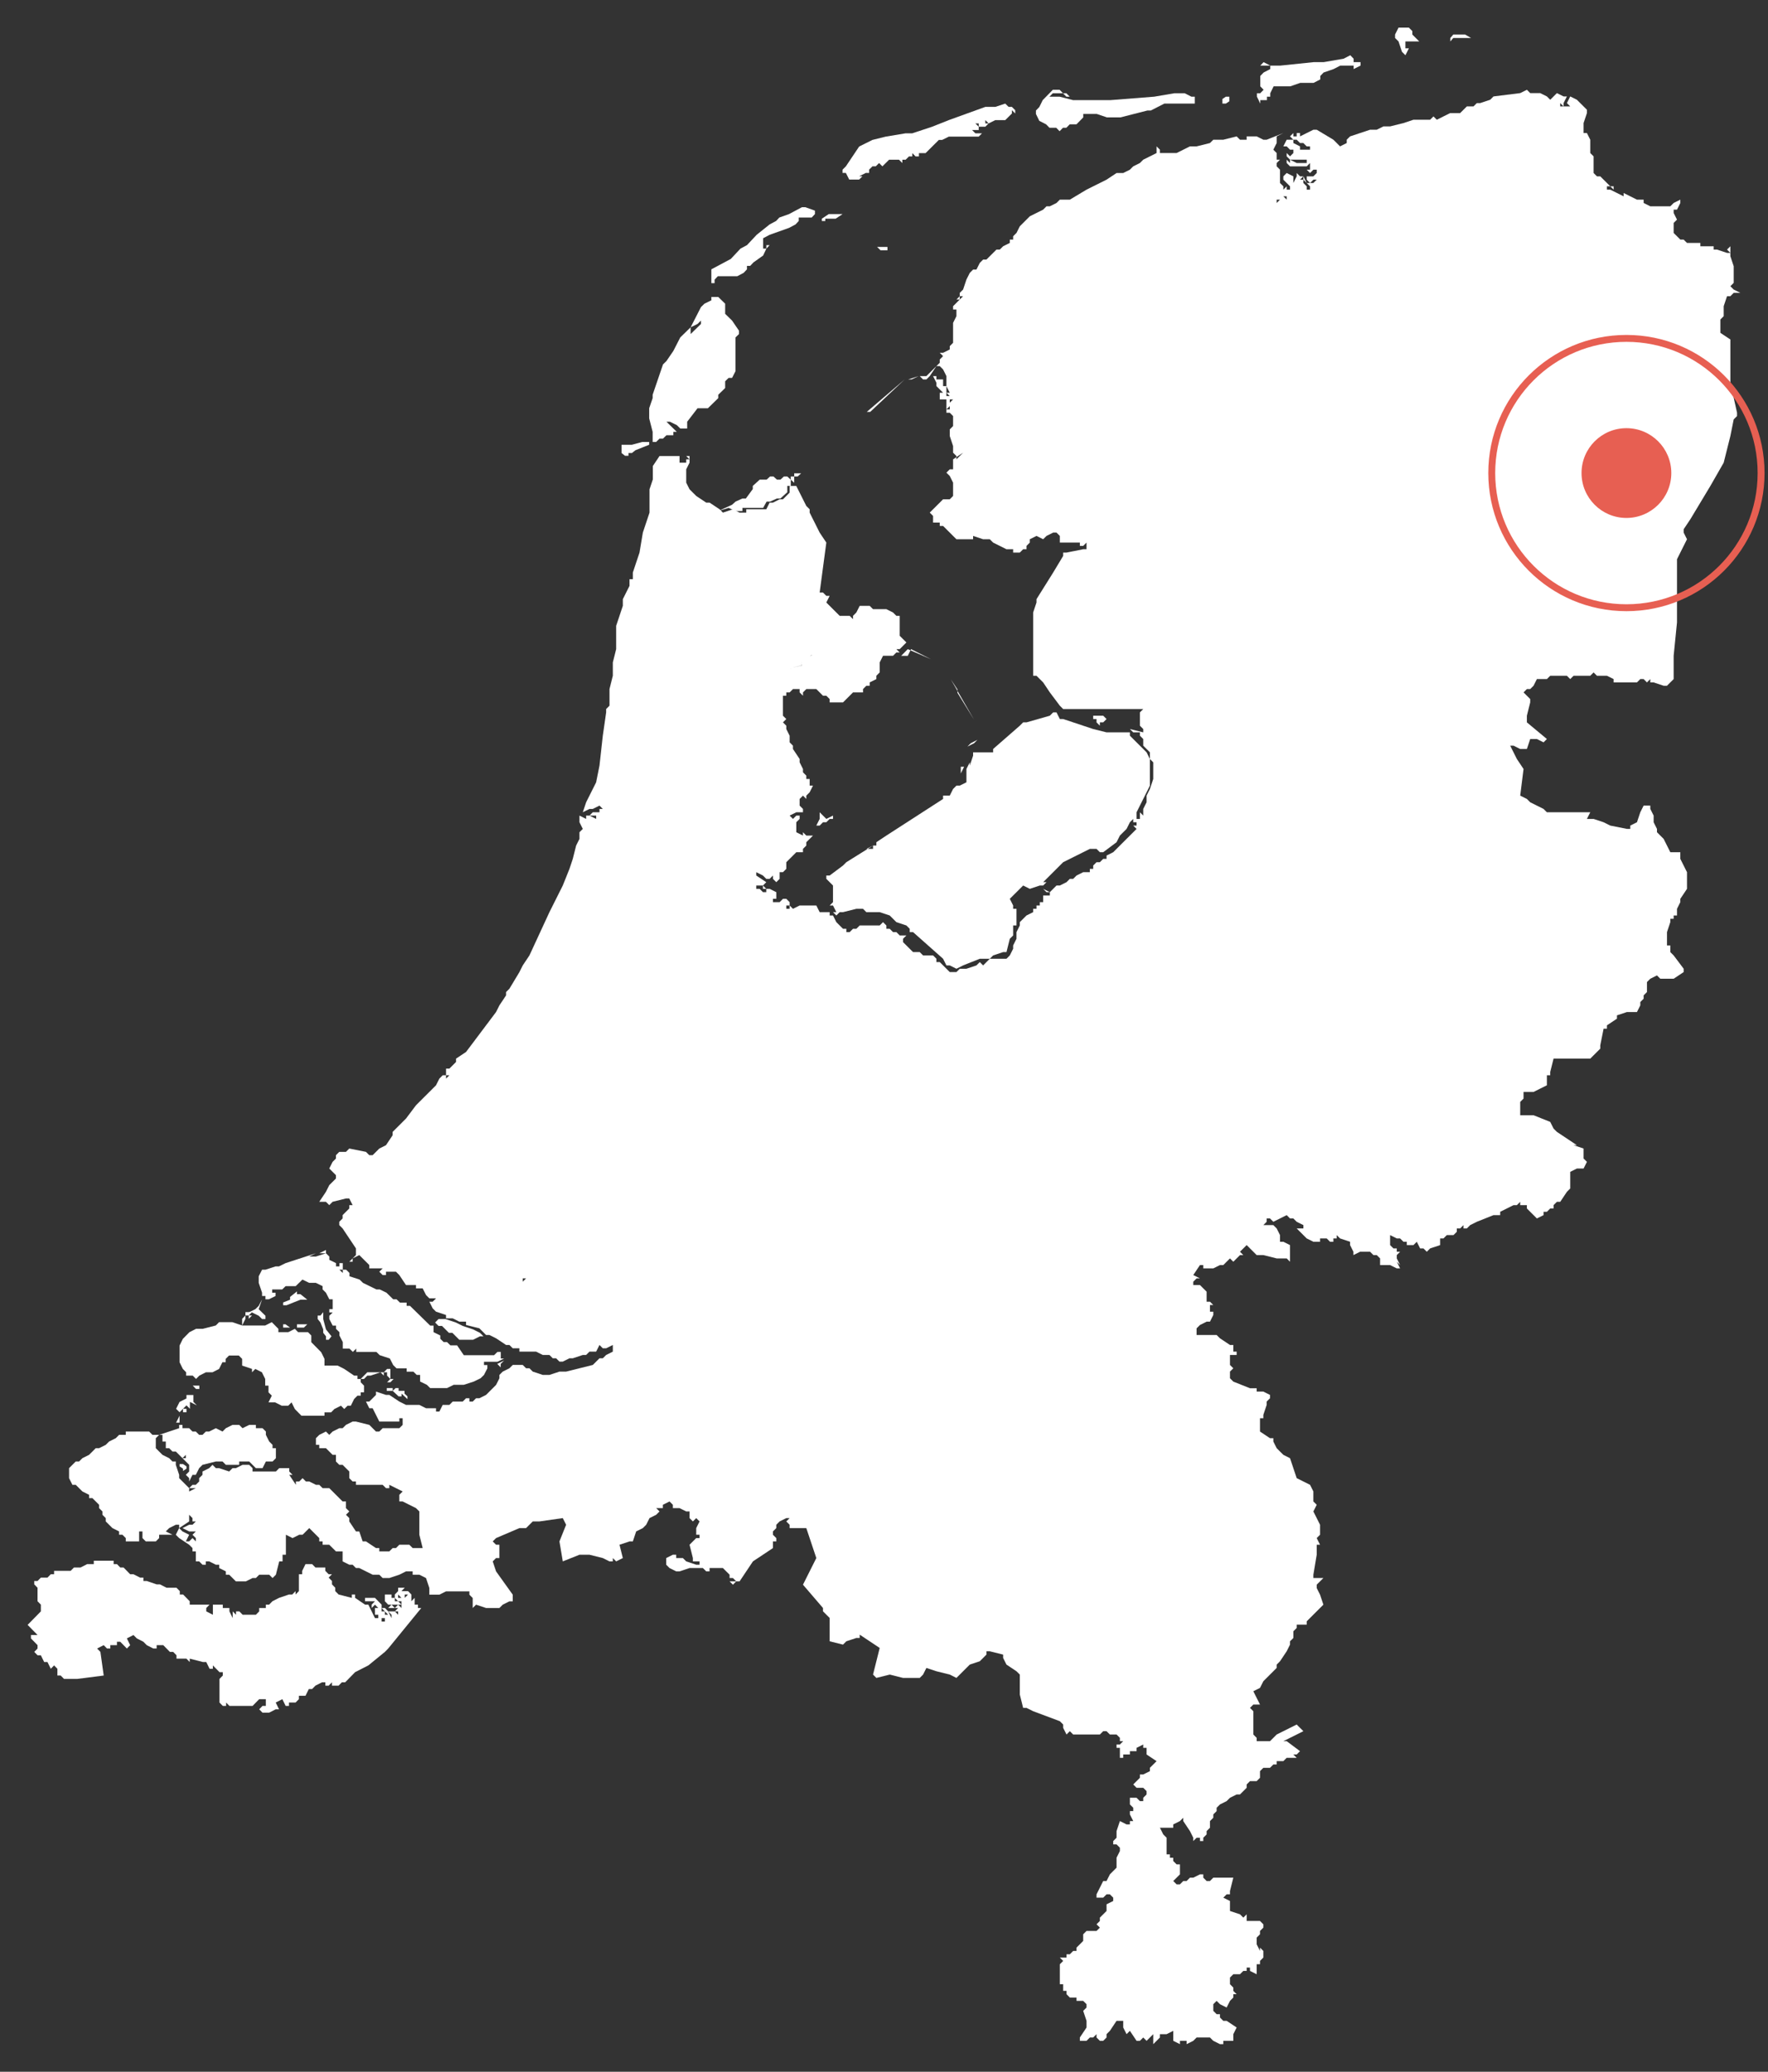 <?xml version="1.0" encoding="UTF-8"?>
<svg width="256px" height="300px" viewBox="0 0 256 300" version="1.1" xmlns="http://www.w3.org/2000/svg" xmlns:xlink="http://www.w3.org/1999/xlink">
    <rect x="0" y="0" width="256" height="300" fill="#333333" stroke="none"/>
    <!-- Generator: Sketch 64 (93537) - https://sketch.com -->
    <title>34</title>
    <desc>Created with Sketch.</desc>
    <g id="34" stroke="none" stroke-width="1" fill="none" fill-rule="evenodd">
        <g id="Group-31" transform="translate(4, 4)" fill="#FFFFFF">
            <path d="M216.12,9.482 L212.255,9.964 L211.772,10.446 L210.323,10.928 L209.84,10.928 L209.357,11.41 L208.391,11.41 L207.425,12.374 L206.942,12.374 L206.459,12.374 L205.976,12.374 L205.01,12.857 L204.044,13.339 L203.561,12.857 L203.078,13.339 L200.663,13.339 L199.214,13.821 L197.281,14.303 L196.315,14.303 L195.349,14.785 L194.383,14.785 L192.934,15.267 L191.485,15.749 L191.002,16.232 L191.002,16.713 L190.036,17.196 L189.553,16.713 L189.07,16.232 L186.655,14.785 L186.172,14.785 L184.24,15.749 L184.24,15.267 L183.756,15.267 L183.756,15.749 L183.273,15.749 L183.273,15.267 L182.79,15.749 L183.273,16.232 L183.756,16.232 L184.24,16.713 L184.723,16.713 L185.206,17.196 L185.689,17.196 L185.689,17.678 L185.206,17.678 L184.723,17.678 L184.24,17.678 L184.24,17.196 L183.273,16.713 L183.273,16.232 L182.307,16.232 L181.824,17.196 L182.307,17.196 L182.79,17.678 L183.273,17.678 L183.273,18.16 L182.79,18.642 L182.307,18.16 L182.307,18.642 L182.79,19.124 L183.273,19.124 L183.756,19.124 L184.24,19.124 L184.723,19.124 L185.206,19.124 L185.206,19.606 L184.24,19.606 L183.756,19.606 L182.79,19.124 L182.79,19.606 L182.307,19.124 L182.307,19.606 L182.79,20.088 L183.273,20.088 L183.756,20.088 L184.24,20.088 L184.723,20.088 L185.206,20.088 L185.689,19.606 L185.689,20.088 L185.689,20.571 L185.206,20.571 L185.689,21.053 L186.172,20.571 L186.655,20.571 L186.655,21.053 L186.172,21.535 L185.206,21.535 L185.206,22.017 L185.689,22.499 L186.172,22.017 L186.655,22.017 L186.172,22.499 L185.689,22.499 L185.206,22.499 L185.689,22.981 L185.689,23.463 L185.206,23.463 L185.206,22.981 L184.723,22.499 L184.723,22.017 L184.24,22.017 L184.723,21.535 L184.24,21.535 L183.756,21.053 L183.756,21.535 L183.273,22.499 L183.273,22.017 L183.273,21.535 L182.307,21.053 L181.824,21.535 L181.824,22.017 L182.79,22.981 L182.79,23.463 L182.307,23.463 L182.307,22.981 L181.824,23.463 L181.824,22.981 L181.341,22.499 L181.341,22.017 L181.341,21.535 L181.341,20.571 L180.858,20.088 L180.858,19.606 L181.341,19.124 L180.858,19.124 L180.858,18.642 L180.858,18.16 L180.375,17.678 L180.858,16.713 L180.858,16.232 L180.858,15.749 L181.824,15.267 L179.409,16.232 L178.926,16.232 L177.96,15.749 L176.511,15.749 L176.511,16.232 L176.028,16.232 L175.545,16.232 L175.062,15.749 L173.13,16.232 L172.164,16.232 L171.681,16.232 L171.198,16.713 L169.265,17.196 L168.782,17.196 L168.299,17.196 L166.367,18.16 L165.401,18.16 L164.918,18.16 L164.435,18.16 L163.952,18.16 L163.952,17.678 L163.469,17.196 L163.469,18.16 L162.503,18.642 L161.537,19.124 L161.054,19.606 L160.088,20.088 L159.605,20.571 L158.639,21.053 L157.673,21.053 L156.224,22.017 L154.291,22.981 L153.325,23.463 L150.91,24.91 L149.461,24.91 L148.978,25.392 L148.012,25.874 L147.529,25.874 L147.046,26.356 L146.08,26.838 L145.114,27.32 L144.631,27.802 L143.665,28.766 L143.182,29.731 L142.699,30.213 L142.699,30.695 L142.216,30.695 L142.216,31.177 L141.25,31.659 L140.766,32.141 L140.283,32.141 L139.317,33.105 L138.834,33.588 L138.351,33.588 L137.868,34.07 L137.385,35.034 L136.902,35.034 L136.419,35.516 L135.936,36.48 L135.453,37.927 L134.97,38.409 L134.97,38.891 L135.453,38.891 L134.97,39.373 L134.487,39.855 L134.004,40.337 L134.004,40.819 L134.487,40.819 L134.487,41.783 L134.004,42.748 L134.004,44.194 L134.004,45.158 L134.004,45.64 L133.521,46.122 L133.521,46.605 L132.555,47.087 L132.072,47.087 L132.555,47.569 L132.072,48.051 L132.072,48.533 L131.589,49.015 L132.072,49.015 L132.555,49.497 L133.038,50.461 L133.038,50.944 L133.038,51.426 L133.038,51.908 L133.521,52.872 L133.038,52.872 L133.521,53.354 L133.038,53.354 L133.038,52.872 L133.038,52.39 L133.038,51.908 L132.555,51.908 L132.555,51.426 L132.555,50.944 L132.072,50.944 L131.589,50.944 L131.589,50.461 L131.106,50.461 L131.589,51.426 L131.589,51.908 L132.072,52.39 L132.555,52.872 L132.072,52.872 L132.072,53.354 L132.072,53.837 L132.555,53.837 L133.038,53.837 L133.038,54.8 L133.038,55.283 L133.521,54.8 L133.521,55.283 L133.038,55.283 L133.038,55.765 L133.521,55.765 L134.004,56.247 L134.004,56.729 L134.004,57.211 L134.004,57.693 L133.521,58.176 L133.521,59.139 L134.004,60.586 L134.004,61.55 L134.487,62.032 L134.487,62.193 L135.453,61.55 L134.487,62.515 L134.487,62.193 L134.004,62.515 L134.004,62.996 L134.004,63.961 L133.521,63.961 L133.038,64.443 L133.521,64.925 L134.004,65.889 L134.004,66.371 L134.004,67.335 L134.004,67.817 L133.521,68.3 L133.038,68.3 L132.555,68.3 L131.589,69.264 L131.106,69.746 L130.623,70.228 L131.106,70.71 L131.106,71.193 L131.106,71.674 L132.072,71.674 L132.072,72.156 L132.555,72.156 L133.521,73.121 L134.487,74.085 L134.97,74.085 L135.453,74.085 L135.936,74.085 L136.902,74.085 L136.902,73.603 L138.351,74.085 L139.317,74.085 L139.8,74.567 L141.733,75.532 L142.699,75.532 L142.699,76.013 L143.665,76.013 L144.148,75.532 L144.631,75.532 L144.631,75.049 L145.114,74.567 L145.114,74.085 L146.08,73.603 L147.046,74.085 L147.529,73.603 L148.495,73.121 L148.978,73.121 L149.461,73.603 L149.461,74.567 L149.944,74.567 L150.427,74.567 L151.393,74.567 L151.876,74.567 L152.359,74.567 L152.359,75.049 L152.842,75.049 L153.325,74.567 L153.325,75.049 L153.325,75.532 L152.842,75.532 L150.427,76.013 L149.944,76.013 L149.944,76.495 L148.495,78.906 L146.08,82.763 L146.08,83.245 L145.597,84.691 L145.597,89.513 L145.597,91.923 L145.597,92.888 L145.597,93.369 L145.597,93.852 L146.08,93.852 L146.563,94.334 L147.046,94.816 L148.012,96.262 L149.461,98.191 L149.944,98.673 L150.427,98.673 L155.257,98.673 L155.741,98.673 L157.19,98.673 L161.054,98.673 L161.537,98.673 L161.054,99.155 L161.054,100.119 L161.054,100.601 L161.054,101.083 L161.537,101.566 L161.537,102.047 L159.605,101.566 L160.088,102.047 L160.571,102.047 L161.054,102.047 L161.054,102.53 L161.537,103.012 L161.537,103.494 L161.537,103.976 L162.02,104.458 L162.503,104.94 L162.503,105.422 L162.503,105.905 L162.986,106.387 L162.986,107.351 L162.986,108.315 L162.986,108.797 L162.503,110.244 L162.02,111.208 L162.02,111.69 L162.02,112.172 L161.537,113.136 L161.537,113.618 L161.537,114.1 L161.054,113.618 L161.054,114.583 L160.571,114.583 L160.571,114.1 L160.571,113.618 L162.02,110.726 L162.503,109.761 L162.503,109.279 L162.503,108.315 L162.503,105.905 L162.02,104.94 L159.605,102.53 L159.605,102.047 L159.122,102.047 L156.707,102.047 L156.224,102.047 L154.291,101.566 L149.944,100.119 L149.461,100.119 L148.978,99.155 L148.495,99.155 L148.012,99.637 L144.631,100.601 L144.148,100.601 L143.665,101.083 L139.8,104.458 L139.8,104.94 L139.317,104.94 L137.385,104.94 L136.902,104.94 L136.902,105.422 L136.419,106.869 L136.419,106.387 L135.936,107.351 L135.936,107.833 L135.936,108.315 L135.936,108.797 L135.936,109.279 L134.97,109.761 L134.487,109.761 L134.004,110.244 L133.521,111.208 L133.038,111.208 L132.555,111.208 L132.555,111.69 L124.343,116.993 L122.894,117.957 L122.894,118.439 L122.411,118.439 L122.411,118.922 L121.928,118.922 L121.636,118.922 L118.547,120.85 L118.064,121.332 L116.132,122.778 L115.649,122.778 L115.649,123.261 L116.615,124.225 L116.615,125.189 L116.615,126.635 L116.132,127.117 L116.615,127.117 L117.098,128.082 L116.615,128.082 L117.098,128.564 L117.581,128.082 L118.064,128.082 L119.996,127.6 L120.479,127.6 L120.962,127.6 L121.445,128.082 L121.928,128.082 L122.411,128.082 L123.377,128.082 L124.826,128.564 L125.792,129.528 L127.242,130.01 L127.725,130.492 L127.725,130.974 L128.208,130.974 L132.555,134.831 L133.038,135.795 L133.521,135.795 L134.487,136.278 L135.453,135.795 L137.868,134.831 L138.351,134.831 L139.317,134.831 L139.8,134.349 L141.25,133.867 L141.733,133.867 L142.216,131.939 L142.699,131.456 L142.699,130.01 L143.182,130.01 L143.182,129.046 L143.182,128.564 L143.182,128.082 L143.182,127.6 L142.699,127.6 L142.699,127.117 L142.216,126.153 L142.699,125.671 L144.148,124.225 L145.114,124.707 L146.563,124.225 L147.046,124.225 L147.529,123.743 L147.046,123.743 L147.529,123.261 L148.012,122.778 L148.495,122.296 L149.944,120.85 L153.808,118.922 L154.291,118.922 L154.774,118.922 L155.257,119.404 L155.741,119.404 L157.673,117.957 L158.156,116.993 L159.122,116.029 L159.605,115.065 L160.088,114.583 L160.088,115.065 L160.571,115.065 L160.571,115.547 L160.088,115.547 L160.571,116.029 L160.088,116.511 L159.605,116.993 L158.156,118.439 L157.19,119.404 L156.224,119.886 L156.224,120.368 L155.741,120.368 L155.257,120.85 L154.774,120.85 L154.291,121.332 L154.291,121.814 L153.808,121.814 L153.808,122.296 L153.325,122.296 L152.842,122.296 L151.876,122.778 L151.393,123.261 L150.91,123.261 L150.427,123.743 L149.461,124.225 L148.978,124.225 L148.495,124.707 L148.012,125.189 L148.012,125.671 L147.529,125.671 L147.046,125.671 L147.046,126.153 L147.046,126.635 L146.563,126.635 L146.563,127.117 L146.08,127.117 L146.08,127.6 L145.597,127.6 L145.597,128.082 L144.631,128.564 L144.148,129.046 L143.665,129.528 L143.665,130.01 L143.182,130.974 L143.182,131.939 L142.699,132.903 L142.699,133.385 L142.216,134.349 L141.733,134.831 L139.8,134.831 L139.317,134.831 L138.351,135.795 L137.868,135.313 L137.385,135.795 L135.936,136.278 L134.97,136.278 L134.487,136.76 L133.521,136.76 L133.038,136.278 L132.555,135.795 L132.072,135.313 L131.589,135.313 L131.589,134.831 L131.106,134.349 L130.623,134.349 L130.14,134.349 L129.657,134.349 L129.174,133.867 L128.208,133.867 L127.725,133.385 L126.758,132.421 L126.758,131.939 L127.242,131.456 L126.758,131.456 L126.275,131.456 L125.792,130.974 L125.309,130.974 L124.826,130.492 L124.343,130.492 L124.343,130.01 L123.86,129.528 L123.377,130.01 L122.894,130.01 L122.411,130.01 L120.479,130.01 L119.996,130.492 L119.513,130.492 L119.03,130.974 L118.547,130.974 L118.547,130.492 L118.064,130.492 L117.581,130.01 L117.098,129.528 L116.615,128.564 L116.132,128.564 L116.132,128.082 L115.166,128.082 L114.683,128.082 L114.2,127.117 L112.75,127.117 L112.267,127.117 L111.784,127.117 L110.818,127.6 L110.335,127.117 L110.335,127.6 L109.852,127.6 L109.852,127.117 L110.335,127.117 L110.335,126.635 L109.852,126.153 L109.369,126.153 L108.886,126.635 L108.403,126.635 L107.92,126.635 L107.92,126.153 L108.403,126.153 L108.403,125.671 L108.403,125.189 L107.437,124.707 L106.954,124.707 L106.954,125.189 L106.471,125.189 L105.988,124.707 L105.505,124.707 L105.505,124.225 L105.988,124.225 L106.471,124.225 L106.954,123.743 L105.505,122.778 L105.505,122.296 L106.471,122.778 L106.954,123.261 L107.437,123.261 L107.92,122.778 L107.92,123.261 L108.403,123.743 L108.886,123.261 L108.886,122.778 L108.886,122.296 L109.369,122.296 L109.852,121.814 L109.852,120.85 L110.335,120.368 L110.818,119.886 L111.301,119.404 L111.784,119.404 L112.267,119.404 L112.267,118.922 L112.75,118.439 L112.75,117.957 L113.717,116.993 L113.234,116.993 L112.75,116.993 L112.267,116.511 L112.267,116.993 L111.301,116.511 L111.301,116.029 L111.301,115.547 L111.301,115.065 L111.784,114.583 L111.784,114.1 L111.301,114.1 L110.818,114.583 L110.335,114.1 L111.301,113.618 L112.267,113.618 L112.267,113.136 L111.784,112.654 L111.784,112.172 L111.784,111.69 L112.267,111.208 L112.75,111.69 L112.75,111.208 L113.234,110.726 L113.717,109.761 L113.234,109.761 L113.234,108.797 L112.75,108.797 L112.75,108.315 L112.267,107.833 L112.267,107.351 L111.784,106.387 L111.784,105.905 L110.818,104.458 L110.818,103.976 L110.335,103.494 L110.335,102.53 L109.852,101.566 L109.852,101.083 L109.369,100.601 L109.852,100.119 L109.369,99.637 L109.369,99.155 L109.369,98.673 L109.369,98.191 L109.369,97.227 L109.369,96.744 L109.852,96.744 L109.852,96.262 L110.335,96.262 L110.818,95.78 L111.301,95.78 L111.784,95.78 L111.784,96.262 L112.267,96.744 L112.267,96.262 L112.75,95.78 L113.234,95.78 L113.717,95.78 L114.2,95.78 L114.683,96.262 L115.166,96.744 L115.649,96.744 L116.132,97.227 L116.132,97.708 L117.098,97.708 L117.581,97.708 L118.064,97.708 L118.547,97.227 L119.513,96.262 L119.996,96.262 L120.962,96.262 L120.962,95.78 L121.445,95.298 L121.928,95.298 L121.928,94.816 L122.894,94.334 L122.894,93.852 L123.377,93.369 L123.377,92.405 L123.377,91.923 L123.86,90.959 L124.343,90.959 L124.826,90.959 L125.309,90.959 L125.792,90.477 L126.275,90.477 L125.792,89.995 L126.275,89.995 L126.758,89.513 L127.242,89.03 L126.758,88.549 L126.275,88.066 L126.275,87.584 L126.275,87.102 L126.275,86.62 L126.275,86.138 L126.275,85.656 L126.275,85.174 L125.792,85.174 L125.309,84.691 L124.343,84.21 L122.894,84.21 L122.411,84.21 L121.928,83.727 L120.962,83.727 L120.479,83.727 L119.996,84.691 L119.513,85.174 L119.513,85.656 L119.03,85.174 L118.547,85.174 L118.064,85.174 L117.581,85.174 L116.615,84.21 L116.132,83.727 L115.649,83.245 L116.132,82.281 L115.649,82.281 L115.166,81.799 L114.683,81.799 L115.649,74.567 L114.683,73.121 L113.234,70.228 L113.234,69.746 L112.75,69.264 L111.301,66.371 L110.818,66.371 L110.335,66.371 L110.335,67.335 L109.369,68.3 L108.886,68.3 L107.92,68.782 L107.437,68.782 L106.954,69.746 L106.471,69.746 L105.988,69.746 L104.539,69.746 L104.056,69.746 L104.056,70.228 L103.09,70.228 L102.124,69.746 L100.675,70.228 L100.192,69.746 L98.743,68.782 L98.259,68.782 L96.81,67.817 L96.327,67.335 L95.844,66.854 L95.361,65.889 L95.361,64.925 L95.361,63.961 L95.844,62.996 L95.844,62.515 L95.361,62.515 L95.361,62.996 L94.878,62.996 L94.395,62.996 L94.395,62.515 L94.395,62.032 L93.429,62.032 L92.463,62.032 L91.98,62.032 L91.497,62.032 L90.531,63.478 L90.531,63.961 L90.531,64.443 L90.531,65.407 L90.048,66.854 L90.048,68.3 L90.048,70.228 L89.082,73.121 L88.599,76.013 L87.633,78.906 L87.633,79.871 L87.15,79.871 L87.15,80.835 L86.184,82.763 L86.184,83.727 L85.218,86.62 L85.218,87.102 L85.218,87.584 L85.218,88.066 L85.218,88.549 L85.218,89.995 L84.735,91.923 L84.735,92.888 L84.735,93.852 L84.251,95.78 L84.251,96.744 L84.251,97.227 L84.251,98.191 L83.768,98.673 L83.768,99.155 L83.285,102.53 L82.802,106.869 L82.319,109.279 L81.836,110.244 L81.353,111.208 L80.87,112.172 L80.387,113.618 L81.353,113.136 L81.836,113.136 L82.802,112.654 L83.285,113.136 L82.802,113.136 L82.802,113.618 L81.836,113.618 L81.353,114.1 L82.319,114.1 L82.319,114.583 L81.353,114.1 L80.87,114.1 L80.87,114.583 L79.904,114.1 L79.904,115.065 L80.387,116.029 L79.904,116.511 L79.904,117.475 L79.421,118.439 L78.938,120.368 L78.455,121.814 L77.489,124.225 L75.557,128.082 L72.659,134.349 L71.693,135.795 L71.21,136.76 L69.76,139.171 L69.277,139.652 L69.277,140.134 L68.311,141.581 L67.828,142.545 L66.379,144.473 L63.481,148.33 L62.032,149.295 L62.032,149.777 L61.066,150.741 L60.583,150.741 L60.583,151.223 L60.583,151.705 L61.066,151.705 L60.583,152.188 L60.583,151.705 L60.1,151.705 L59.617,152.188 L59.134,153.151 L58.651,153.634 L57.202,155.08 L56.236,156.044 L54.786,157.973 L54.303,158.455 L53.337,159.419 L52.854,159.901 L52.854,160.383 L51.888,161.829 L50.922,162.312 L49.956,163.276 L49.473,163.276 L48.99,162.794 L46.575,162.312 L46.092,162.794 L45.609,162.794 L45.126,162.794 L44.643,163.276 L44.643,163.758 L44.16,164.24 L43.677,165.205 L44.16,165.686 L44.643,166.169 L44.643,166.651 L43.677,167.615 L43.194,168.579 L42.228,170.025 L42.711,170.025 L43.194,170.025 L43.677,170.508 L44.16,170.025 L46.092,169.544 L46.575,169.544 L47.058,170.508 L46.575,170.508 L46.575,170.99 L45.609,171.954 L45.609,172.436 L45.126,172.918 L45.126,173.4 L45.609,173.883 L47.541,176.775 L47.541,177.257 L47.541,177.739 L47.058,178.222 L48.024,177.739 L48.507,178.222 L48.99,178.703 L49.473,179.186 L49.473,179.668 L49.956,179.668 L50.439,179.668 L50.922,179.668 L51.405,179.668 L50.922,180.15 L51.405,180.632 L51.888,180.632 L51.888,180.15 L52.371,180.15 L52.854,180.15 L53.337,180.15 L53.82,180.632 L54.786,182.078 L55.269,182.078 L55.752,182.078 L56.236,182.078 L56.236,182.561 L57.202,182.561 L57.685,183.525 L58.168,184.007 L58.651,184.007 L59.134,184.007 L58.651,184.489 L58.168,184.489 L58.651,185.453 L59.134,185.935 L60.583,186.417 L60.583,186.9 L61.549,186.9 L62.515,187.381 L63.481,187.381 L63.481,187.864 L65.413,188.346 L66.379,189.31 L66.862,189.31 L67.828,189.792 L69.277,190.756 L69.76,190.756 L70.244,191.239 L71.21,191.239 L71.21,191.72 L73.142,191.72 L73.625,191.72 L74.591,192.203 L75.074,192.203 L75.557,192.203 L76.04,192.685 L76.523,192.685 L77.006,193.167 L77.489,193.167 L78.455,192.685 L78.938,192.685 L80.387,192.203 L80.87,192.203 L81.353,191.72 L82.319,191.72 L82.802,190.756 L83.285,191.239 L83.768,191.239 L84.735,190.756 L84.735,191.239 L84.735,191.72 L83.768,192.203 L83.285,192.685 L82.802,192.685 L82.319,193.167 L81.836,193.649 L77.972,194.613 L77.489,194.613 L77.006,194.613 L75.557,195.095 L74.591,195.095 L73.142,194.613 L72.659,194.131 L72.176,194.131 L71.693,193.649 L71.21,193.649 L70.244,193.649 L69.76,194.131 L68.794,194.613 L68.311,195.095 L68.311,195.578 L67.828,196.542 L67.345,197.024 L66.862,197.506 L66.379,197.988 L65.413,198.47 L64.93,198.47 L64.447,198.952 L63.964,198.952 L63.964,198.47 L63.481,198.47 L62.998,198.952 L62.032,198.952 L61.549,198.952 L61.066,199.434 L60.583,199.434 L60.1,199.434 L59.617,200.399 L59.134,200.399 L59.134,199.917 L58.651,199.917 L58.168,199.917 L57.685,199.917 L56.719,199.434 L55.752,199.434 L55.269,199.434 L54.786,199.434 L53.82,198.952 L52.371,197.988 L51.888,197.988 L50.439,197.506 L50.439,197.988 L49.473,198.952 L48.99,198.952 L49.473,199.917 L49.956,199.917 L50.439,200.881 L50.922,201.845 L51.888,201.845 L52.854,201.845 L53.337,201.845 L53.82,201.845 L53.82,201.363 L54.303,201.363 L54.303,201.845 L54.303,202.327 L53.82,202.809 L53.337,202.809 L52.854,202.809 L52.371,202.809 L51.888,202.809 L51.405,202.809 L50.922,203.291 L50.439,203.291 L49.473,202.327 L47.541,201.845 L47.058,201.845 L46.092,202.327 L45.609,202.809 L45.126,202.809 L44.16,203.291 L43.677,203.773 L43.194,203.291 L42.228,203.773 L41.745,204.256 L41.745,205.22 L42.228,205.22 L42.228,205.702 L42.711,205.702 L43.194,205.702 L43.677,206.184 L44.16,206.666 L44.643,206.666 L44.643,207.148 L44.643,207.63 L45.126,208.112 L45.609,208.112 L46.092,208.595 L46.575,209.077 L46.575,210.041 L47.058,210.523 L47.541,210.523 L47.541,211.005 L48.024,211.005 L48.507,211.005 L50.439,211.005 L50.922,211.005 L51.405,211.005 L51.888,211.487 L52.371,211.487 L52.371,211.005 L53.337,211.487 L54.303,211.969 L53.82,212.451 L53.82,212.934 L53.82,213.416 L54.303,213.416 L56.236,214.38 L56.719,214.862 L56.719,217.755 L56.719,218.237 L57.202,220.165 L56.719,220.165 L56.236,220.165 L55.752,220.165 L55.269,219.683 L54.786,219.683 L54.303,219.683 L53.82,219.683 L53.337,220.165 L52.854,220.165 L52.371,220.647 L51.888,220.647 L51.405,220.647 L50.922,220.647 L50.922,220.165 L50.439,220.165 L48.99,219.201 L48.507,219.201 L48.024,217.755 L47.541,217.755 L46.575,216.308 L46.575,215.826 L46.092,215.344 L46.575,214.862 L46.092,214.38 L46.092,213.898 L46.092,213.416 L45.609,213.416 L45.126,212.934 L44.16,211.969 L43.677,211.487 L43.194,211.487 L42.711,211.487 L42.228,211.005 L41.745,211.005 L40.778,210.523 L40.295,210.523 L39.812,210.041 L39.329,210.523 L38.846,210.523 L38.846,211.005 L37.88,209.559 L38.363,209.559 L37.88,209.077 L37.88,208.595 L37.397,208.595 L36.914,208.595 L36.431,208.595 L35.948,209.077 L35.465,209.077 L34.982,209.077 L34.016,209.077 L33.533,209.077 L33.05,209.077 L32.567,209.077 L32.567,208.595 L32.084,208.112 L31.118,208.112 L30.152,208.595 L29.669,208.595 L29.186,209.077 L27.737,208.595 L27.253,208.595 L26.77,208.112 L26.287,208.595 L25.321,209.077 L25.321,209.559 L24.838,210.041 L24.838,210.523 L24.355,211.005 L23.872,211.005 L23.389,211.487 L23.872,211.487 L24.355,211.487 L23.389,211.969 L23.389,211.487 L22.423,210.523 L21.94,210.041 L21.94,209.559 L21.457,208.112 L21.457,207.63 L20.974,207.63 L20.491,207.148 L19.525,206.666 L19.042,206.184 L18.559,205.702 L18.559,205.22 L18.559,204.256 L19.042,203.773 L18.559,203.773 L18.076,203.773 L17.593,203.291 L16.144,203.291 L15.661,203.291 L15.178,203.291 L14.212,203.291 L14.212,203.773 L13.729,203.773 L13.246,203.773 L12.762,204.256 L11.796,204.738 L11.313,205.22 L10.347,205.702 L9.864,205.702 L9.381,206.184 L8.898,206.666 L7.932,207.148 L7.449,207.63 L6.966,207.63 L6.483,208.112 L6,208.595 L6,209.077 L6,209.559 L6,210.041 L6.483,211.005 L6.966,211.005 L7.449,211.487 L7.932,211.969 L8.898,212.451 L8.898,212.934 L9.381,212.934 L9.864,213.416 L10.347,213.898 L10.347,214.38 L10.83,214.862 L10.83,215.344 L11.313,215.826 L11.313,216.308 L11.796,216.79 L12.279,217.273 L13.246,217.755 L13.246,218.237 L13.729,218.237 L14.212,218.719 L14.212,219.201 L14.695,219.201 L15.661,219.201 L16.144,219.201 L16.144,218.719 L16.144,217.755 L16.627,217.755 L16.627,218.719 L17.11,219.201 L17.593,219.201 L18.559,219.201 L19.042,218.719 L19.042,218.237 L19.525,218.237 L20.491,218.237 L20.974,218.237 L20.008,217.755 L20.491,217.273 L21.457,216.79 L21.94,216.79 L21.94,217.273 L23.389,216.308 L23.389,215.826 L23.389,215.344 L23.872,215.826 L23.872,216.308 L24.355,216.308 L23.872,216.79 L23.389,216.79 L22.423,217.273 L23.389,217.755 L23.872,217.755 L24.355,217.755 L23.872,218.237 L24.355,218.719 L24.355,219.201 L23.872,218.719 L23.389,219.201 L22.906,219.201 L23.389,218.237 L22.423,217.755 L21.94,217.273 L21.457,218.237 L21.94,218.719 L23.389,219.683 L23.872,220.165 L23.872,220.647 L24.355,220.647 L24.355,221.612 L24.355,222.094 L24.838,222.094 L25.321,222.576 L25.804,222.576 L25.804,222.094 L26.287,222.094 L27.253,222.576 L27.737,222.576 L27.737,223.058 L28.703,223.54 L28.703,224.022 L29.186,224.022 L30.152,224.986 L30.635,224.986 L31.601,224.986 L32.567,224.505 L33.05,224.505 L33.533,224.022 L34.499,224.022 L34.982,224.022 L35.465,224.505 L35.948,224.022 L36.431,222.094 L36.914,222.094 L36.914,221.612 L36.914,221.129 L37.397,221.129 L37.397,220.165 L37.397,219.683 L37.397,219.201 L37.397,218.719 L37.397,218.237 L38.363,218.719 L39.329,218.237 L39.812,218.237 L40.778,217.273 L41.261,217.755 L41.745,218.237 L42.228,218.719 L42.228,219.201 L42.711,219.201 L42.711,219.683 L43.194,219.683 L43.677,219.683 L44.16,220.165 L44.643,220.647 L45.609,220.647 L45.609,221.129 L45.609,222.094 L46.575,222.576 L47.058,222.576 L47.541,223.058 L48.024,223.058 L48.99,223.54 L49.956,224.022 L50.922,224.022 L51.405,224.505 L52.371,224.505 L53.82,224.022 L54.786,223.54 L55.269,223.54 L55.752,223.54 L55.752,224.022 L56.236,224.022 L56.719,224.022 L57.685,224.505 L58.168,225.951 L58.168,226.915 L59.617,226.915 L60.583,226.433 L63.964,226.433 L63.964,226.915 L64.447,227.397 L64.447,228.844 L64.93,228.361 L66.379,228.844 L66.862,228.844 L67.345,228.844 L67.828,228.844 L68.311,228.844 L68.794,228.361 L69.76,227.879 L70.244,227.879 L70.244,227.397 L70.244,226.915 L67.828,223.54 L67.345,222.094 L67.828,221.612 L68.311,221.612 L68.311,221.129 L68.311,220.647 L68.311,220.165 L68.311,219.683 L67.828,219.683 L67.345,219.201 L67.828,218.719 L71.21,217.273 L72.176,217.273 L72.659,216.79 L73.142,216.308 L73.625,216.308 L74.108,216.308 L77.489,215.826 L77.972,216.79 L77.006,219.201 L77.489,222.094 L79.904,221.129 L80.387,221.129 L81.353,221.129 L83.285,221.612 L84.251,222.094 L84.735,222.094 L84.735,221.612 L85.218,222.094 L86.184,221.612 L85.701,219.683 L87.15,219.201 L87.633,219.201 L88.116,217.755 L89.082,217.273 L89.565,216.79 L90.048,215.826 L91.014,215.344 L91.497,214.862 L91.014,214.38 L91.497,214.38 L91.98,214.38 L91.98,213.898 L92.946,213.416 L93.429,213.898 L93.429,214.38 L93.912,214.38 L94.395,214.38 L95.361,214.862 L95.844,214.862 L95.844,215.344 L95.844,215.826 L96.327,216.308 L96.81,215.826 L97.293,216.308 L96.81,217.273 L96.81,218.237 L97.293,218.237 L97.293,218.719 L96.81,218.719 L96.327,219.201 L95.844,219.683 L96.327,221.612 L96.327,222.094 L96.81,222.094 L97.293,222.094 L97.293,222.576 L96.81,222.576 L95.361,222.094 L94.878,221.612 L93.912,221.612 L93.912,221.129 L93.429,221.129 L92.463,221.612 L92.463,222.094 L92.463,222.576 L92.946,223.058 L93.912,223.54 L94.395,223.54 L95.844,223.058 L96.81,223.058 L97.776,223.058 L98.259,223.54 L98.743,223.54 L98.743,223.058 L99.226,223.058 L99.709,223.058 L100.192,223.058 L100.675,223.058 L101.641,224.022 L101.641,224.505 L102.124,224.505 L102.607,224.986 L103.09,224.986 L105.022,222.094 L107.92,220.165 L107.92,219.201 L108.403,219.201 L108.403,218.719 L107.92,218.237 L107.92,217.755 L108.403,217.273 L108.403,216.79 L108.886,216.308 L109.852,215.826 L110.335,215.826 L109.852,216.308 L110.335,216.79 L110.335,217.273 L110.818,217.273 L112.75,217.273 L114.2,221.612 L113.717,222.576 L112.267,225.468 L115.166,228.844 L115.166,229.325 L115.649,229.807 L116.132,230.29 L116.132,233.664 L118.064,234.146 L118.547,233.664 L119.996,233.183 L120.479,233.183 L120.479,232.7 L123.377,234.629 L122.411,238.485 L122.894,238.968 L124.826,238.485 L126.758,238.968 L128.208,238.968 L129.174,238.968 L129.657,238.485 L130.14,237.522 L131.589,238.003 L133.521,238.485 L134.487,238.968 L135.936,237.522 L136.419,237.039 L137.868,236.557 L138.351,236.075 L138.834,235.593 L138.834,235.111 L139.317,235.111 L141.25,235.593 L141.25,236.075 L141.733,237.039 L143.182,238.003 L143.665,238.485 L143.665,238.968 L143.665,239.45 L143.665,239.932 L143.665,240.414 L143.665,241.378 L144.148,243.307 L144.631,243.307 L145.597,243.789 L149.461,245.235 L149.944,245.717 L149.944,246.2 L150.427,247.163 L150.91,246.681 L151.393,247.163 L151.876,247.163 L152.359,247.163 L153.325,247.163 L153.808,247.163 L154.291,247.163 L155.257,247.163 L155.741,246.681 L156.224,246.681 L156.707,247.163 L157.673,247.163 L158.156,247.646 L158.156,248.128 L158.639,248.128 L158.156,248.61 L157.673,248.61 L157.673,249.092 L158.156,249.092 L158.156,249.574 L158.156,250.056 L158.156,250.539 L158.639,250.539 L158.639,250.056 L159.122,250.056 L159.605,250.056 L159.605,249.574 L160.088,249.574 L160.571,249.574 L160.571,249.092 L161.537,248.61 L161.537,249.092 L162.02,249.092 L162.02,250.056 L163.469,251.02 L162.986,251.503 L162.503,251.985 L162.503,252.467 L161.537,252.949 L161.054,252.949 L161.054,253.431 L160.571,253.913 L160.088,254.395 L160.571,254.878 L161.537,254.878 L162.02,255.359 L162.02,255.842 L161.537,256.324 L161.537,256.806 L161.054,256.806 L160.571,256.324 L160.088,256.324 L159.605,256.324 L159.605,256.806 L159.605,257.288 L160.088,257.77 L160.088,258.252 L159.605,258.252 L159.605,258.734 L160.088,259.698 L159.605,259.698 L159.605,260.181 L159.122,260.181 L158.156,259.698 L157.673,261.145 L157.673,262.109 L157.19,262.591 L157.19,263.073 L157.673,263.073 L158.156,263.556 L158.156,264.037 L157.673,265.002 L157.673,265.484 L157.673,265.966 L157.673,266.448 L157.19,266.93 L156.707,267.412 L156.224,268.376 L155.741,268.376 L155.257,269.341 L154.774,270.305 L154.774,270.787 L155.257,270.787 L155.741,270.787 L156.224,270.305 L156.707,270.305 L157.19,270.787 L157.19,271.269 L156.224,271.751 L156.224,272.234 L156.224,272.715 L155.257,273.68 L155.257,274.162 L154.774,274.644 L155.257,275.126 L154.774,275.608 L154.291,275.608 L153.808,275.608 L153.325,275.608 L152.842,276.09 L152.842,276.573 L152.842,277.054 L151.876,278.019 L151.876,278.501 L151.393,278.501 L150.91,278.983 L150.427,278.983 L150.427,279.465 L149.944,279.465 L149.461,279.465 L149.944,279.947 L149.461,280.429 L149.461,280.912 L149.461,281.394 L149.461,281.876 L149.461,282.358 L149.461,282.84 L149.461,283.322 L149.944,283.322 L149.944,283.804 L149.944,284.286 L150.427,284.286 L150.427,284.768 L150.91,285.251 L151.393,285.251 L151.876,285.251 L151.876,285.733 L152.842,285.733 L153.325,286.215 L153.325,286.697 L152.842,287.179 L153.325,288.625 L153.325,289.59 L152.359,291.036 L152.359,291.518 L152.842,291.518 L153.325,291.518 L153.808,291.036 L154.291,291.036 L154.774,290.554 L154.774,291.036 L155.257,291.518 L155.741,291.518 L156.224,291.036 L156.224,290.554 L156.707,290.072 L157.673,288.625 L158.639,288.625 L158.639,289.59 L159.122,290.554 L159.605,290.072 L160.571,291.518 L161.054,291.518 L161.537,291.036 L162.02,291.518 L162.503,291.036 L162.986,290.554 L162.986,291.036 L162.986,292 L163.469,291.518 L163.952,291.036 L163.952,290.554 L164.435,290.554 L164.918,290.554 L165.884,290.072 L165.884,290.554 L165.884,291.518 L166.85,292 L166.85,291.518 L167.333,291.518 L167.816,291.518 L167.816,292 L168.782,291.518 L169.265,291.036 L169.749,291.036 L170.232,291.036 L170.715,291.036 L171.198,291.036 L171.681,291.518 L172.647,292 L173.13,292 L173.13,291.518 L174.096,291.518 L174.579,291.518 L174.579,290.554 L175.062,289.59 L173.613,288.625 L173.13,288.625 L172.647,288.143 L172.647,287.661 L172.164,287.661 L171.681,287.179 L171.681,286.697 L171.681,286.215 L172.164,285.733 L172.647,286.215 L173.613,286.697 L174.096,285.733 L174.579,285.251 L174.579,284.768 L175.062,284.768 L174.579,284.286 L174.579,283.804 L174.096,283.322 L174.096,282.84 L174.096,282.358 L174.579,281.876 L175.545,281.876 L176.028,281.394 L176.511,281.394 L176.511,280.912 L176.994,280.912 L176.994,281.394 L177.96,281.876 L177.96,280.912 L177.96,280.429 L178.443,280.429 L178.443,279.947 L178.926,279.465 L178.926,278.501 L178.443,278.019 L178.443,278.501 L177.96,277.537 L177.96,277.054 L177.96,276.573 L178.443,276.09 L178.443,275.608 L178.926,275.126 L178.926,274.644 L178.443,274.162 L177.96,274.162 L177.477,274.162 L176.511,274.162 L176.511,273.68 L176.511,273.198 L176.028,273.68 L175.545,273.198 L174.096,272.715 L174.096,271.751 L174.096,271.269 L173.13,270.787 L173.613,270.305 L174.096,270.305 L174.096,269.823 L174.579,267.895 L174.096,267.895 L172.164,267.895 L171.681,267.895 L171.198,268.376 L170.715,268.376 L170.232,267.895 L170.232,267.412 L169.749,267.412 L168.782,267.895 L168.299,267.895 L167.816,268.376 L167.333,268.376 L166.85,268.859 L166.367,268.859 L165.884,268.376 L166.85,267.412 L166.85,265.966 L166.367,265.966 L165.884,265.484 L165.884,265.002 L165.401,265.002 L165.401,264.52 L164.918,264.52 L164.918,264.037 L164.918,263.556 L164.918,263.073 L164.918,262.109 L164.435,261.627 L163.952,260.663 L164.435,260.663 L165.401,260.663 L165.884,260.663 L165.884,260.181 L166.85,259.698 L167.333,259.217 L167.333,259.698 L168.299,261.145 L168.782,262.109 L168.782,262.591 L169.265,262.109 L169.749,262.109 L169.749,262.591 L170.232,262.591 L170.232,262.109 L170.715,261.627 L170.715,261.145 L171.198,260.663 L171.198,260.181 L171.198,259.698 L171.681,259.217 L171.681,258.734 L172.164,258.252 L172.164,257.77 L172.647,257.288 L173.613,256.806 L174.096,256.324 L175.062,255.842 L175.545,255.842 L176.028,255.359 L176.511,254.878 L176.511,254.395 L176.994,253.913 L177.477,253.913 L177.96,253.913 L178.443,253.431 L178.443,252.949 L178.443,252.467 L178.926,251.985 L179.409,251.985 L179.892,251.985 L180.375,251.503 L180.858,251.503 L180.858,251.02 L181.824,251.02 L182.307,250.539 L182.79,250.539 L183.756,250.539 L183.273,250.056 L183.756,250.056 L184.24,249.574 L182.307,248.128 L181.824,248.128 L184.723,246.681 L183.756,245.717 L180.858,247.163 L180.375,247.646 L179.892,248.128 L179.409,248.128 L178.926,248.128 L177.96,248.128 L177.96,247.646 L177.477,247.163 L177.477,243.789 L176.994,243.307 L177.477,242.824 L178.443,242.824 L177.477,240.896 L178.443,240.414 L178.926,239.45 L180.858,237.522 L180.858,237.039 L181.341,236.557 L182.307,235.111 L182.79,234.146 L182.79,233.664 L183.273,233.183 L183.273,232.7 L183.273,232.218 L183.756,231.736 L183.756,231.254 L184.24,231.254 L184.723,231.254 L185.206,231.254 L185.206,230.772 L187.621,228.361 L187.138,226.915 L186.655,225.951 L186.655,225.468 L187.138,224.986 L187.621,224.505 L186.172,224.505 L186.172,224.022 L186.655,221.129 L186.655,219.683 L187.138,219.683 L186.655,218.719 L187.138,218.237 L187.138,216.79 L186.655,215.826 L186.172,214.862 L186.655,213.898 L186.172,213.416 L186.172,212.451 L186.172,211.969 L185.689,211.005 L184.723,210.523 L183.756,210.041 L182.79,207.148 L181.824,206.666 L181.341,206.184 L180.858,205.702 L180.375,204.738 L180.375,204.256 L179.892,204.256 L178.443,203.291 L178.443,202.327 L178.443,201.363 L178.926,201.363 L178.926,200.881 L179.409,199.434 L179.409,198.952 L179.892,198.47 L179.892,197.988 L178.926,197.506 L178.443,197.506 L177.96,197.506 L177.96,197.024 L177.477,197.024 L176.994,197.024 L174.579,196.06 L174.096,195.578 L174.096,195.095 L174.096,194.613 L174.579,194.131 L174.096,193.649 L174.096,193.167 L174.096,192.203 L174.579,192.203 L175.062,192.203 L175.062,191.72 L174.579,191.72 L174.579,191.239 L174.579,190.756 L174.096,190.756 L172.647,189.792 L172.164,189.31 L171.198,189.31 L170.715,189.31 L169.265,189.31 L169.265,188.828 L169.265,188.346 L169.749,187.864 L170.715,187.381 L171.198,187.381 L171.681,186.417 L171.681,185.935 L171.198,185.935 L171.198,184.971 L171.681,184.971 L171.198,184.489 L170.715,184.489 L170.715,184.007 L170.715,183.525 L170.715,183.042 L169.749,182.078 L169.265,182.078 L168.782,182.078 L168.782,181.596 L169.265,181.114 L169.749,181.114 L168.782,180.632 L169.749,179.186 L170.232,179.186 L170.232,179.668 L171.198,179.668 L171.681,179.668 L172.647,179.186 L173.13,179.186 L173.613,178.703 L174.096,178.222 L174.579,178.703 L175.062,178.222 L175.545,177.739 L176.028,177.739 L175.545,177.257 L176.028,176.775 L176.511,176.293 L176.994,176.775 L177.96,177.739 L178.443,177.739 L178.926,177.739 L180.858,178.222 L182.307,178.222 L182.79,178.703 L182.79,177.739 L182.79,177.257 L182.79,176.775 L182.79,176.293 L181.824,175.811 L181.341,175.811 L181.341,175.329 L181.341,174.847 L180.858,173.883 L180.375,173.4 L179.409,173.4 L178.926,173.4 L179.409,172.918 L179.409,172.436 L179.892,172.436 L180.375,172.918 L182.307,171.954 L182.79,172.436 L183.273,172.436 L183.756,172.918 L184.723,173.4 L184.723,173.883 L183.756,173.883 L184.24,174.364 L184.723,174.847 L185.206,175.329 L186.172,175.811 L187.138,175.811 L187.138,175.329 L188.104,175.329 L188.587,175.811 L189.07,175.811 L189.07,175.329 L189.553,175.329 L189.553,174.847 L190.036,175.329 L191.485,175.811 L191.485,176.293 L191.968,177.257 L191.968,177.739 L192.934,177.257 L193.9,177.257 L194.383,177.257 L194.866,177.739 L195.349,177.739 L195.832,178.222 L195.832,178.703 L195.832,179.186 L196.315,179.186 L196.798,179.186 L197.281,179.186 L198.248,179.668 L198.731,179.668 L198.248,178.703 L198.731,179.186 L198.248,178.222 L198.248,177.739 L198.731,177.257 L198.248,177.257 L198.248,176.775 L197.764,176.775 L197.281,176.293 L197.281,175.811 L197.281,174.847 L198.248,175.329 L198.731,175.329 L199.214,175.811 L199.697,175.811 L199.697,176.293 L200.18,176.293 L200.663,176.293 L201.146,175.811 L201.629,176.775 L202.112,176.775 L202.595,177.257 L203.078,176.775 L204.527,176.293 L204.527,175.811 L204.527,175.329 L205.01,175.329 L205.493,174.847 L205.976,174.847 L206.459,174.847 L206.942,174.364 L206.942,173.883 L207.425,173.883 L207.908,173.4 L207.908,173.883 L208.391,173.883 L208.874,173.4 L209.84,172.918 L212.255,171.954 L212.739,171.954 L213.222,171.954 L213.222,171.472 L214.188,170.99 L215.154,170.508 L215.637,170.508 L216.12,170.025 L216.12,170.508 L216.603,170.508 L217.086,170.508 L217.086,170.99 L217.569,171.472 L218.535,172.436 L219.501,171.954 L219.501,171.472 L219.984,171.472 L220.467,170.99 L220.95,170.99 L220.95,170.508 L221.433,170.025 L221.916,170.025 L222.882,168.579 L223.365,168.097 L223.365,167.615 L223.365,167.133 L223.365,165.686 L224.331,165.205 L225.297,165.205 L225.78,164.24 L225.297,163.758 L225.297,162.794 L225.297,162.312 L223.848,161.829 L224.331,161.829 L221.433,159.901 L220.95,159.419 L220.467,158.455 L218.052,157.49 L216.12,157.49 L216.12,157.008 L216.12,156.044 L216.12,155.562 L216.603,155.08 L216.603,154.598 L216.603,154.116 L218.052,154.116 L219.018,153.634 L219.984,153.151 L219.984,152.669 L219.984,152.188 L219.984,151.705 L220.467,151.705 L220.467,151.223 L220.95,149.295 L224.814,149.295 L226.263,149.295 L226.747,148.812 L227.23,148.33 L227.713,147.849 L227.713,147.366 L228.196,144.956 L228.679,144.956 L228.679,144.473 L230.128,143.51 L230.128,143.027 L231.577,142.545 L233.026,142.545 L233.509,141.581 L233.509,141.099 L233.992,140.617 L233.992,140.134 L234.475,139.652 L234.475,139.171 L234.475,138.688 L234.475,138.206 L234.958,137.724 L235.924,137.242 L236.407,137.724 L236.89,137.724 L237.373,137.724 L238.339,137.724 L239.788,136.76 L239.788,136.278 L238.339,134.349 L237.856,133.867 L237.856,132.903 L237.373,132.903 L237.373,132.421 L237.373,131.939 L237.373,131.456 L237.373,130.974 L237.856,129.528 L237.856,129.046 L238.339,129.046 L238.339,128.564 L238.822,128.564 L238.822,128.082 L238.822,127.6 L239.305,126.635 L239.305,126.153 L240.271,124.707 L240.271,122.296 L239.305,120.368 L239.305,119.886 L239.305,119.404 L238.822,119.404 L238.339,119.404 L237.856,119.404 L237.373,118.439 L236.89,117.475 L235.924,116.511 L235.924,116.029 L235.441,115.065 L235.441,114.1 L234.958,113.136 L234.958,112.654 L234.475,112.654 L233.992,112.654 L233.509,113.618 L233.026,115.065 L232.06,115.547 L232.06,116.029 L231.577,116.029 L229.162,115.547 L228.196,115.065 L226.747,114.583 L225.78,114.583 L226.263,113.618 L225.297,113.618 L223.848,113.618 L220.95,113.618 L219.984,113.618 L219.501,113.136 L217.569,112.172 L217.086,111.69 L216.12,111.208 L216.603,107.351 L215.637,105.905 L214.671,103.976 L215.154,103.976 L216.12,104.458 L217.086,104.458 L217.569,103.012 L218.535,103.012 L219.501,103.494 L219.984,103.012 L217.086,100.601 L217.086,99.637 L217.569,97.708 L217.569,97.227 L217.086,96.744 L216.603,96.262 L217.086,95.78 L217.569,95.78 L218.052,95.298 L218.535,94.334 L219.501,94.334 L219.984,94.334 L220.467,93.852 L220.95,93.852 L221.433,93.852 L221.916,93.852 L222.399,93.852 L222.882,93.852 L223.365,94.334 L223.848,93.852 L224.331,93.852 L225.297,93.852 L226.263,93.852 L226.747,93.369 L227.23,93.852 L228.196,93.852 L228.679,93.852 L229.645,94.334 L229.645,94.816 L230.128,94.816 L231.094,94.816 L231.577,94.816 L232.06,94.816 L233.026,94.816 L233.509,94.334 L233.992,94.334 L234.475,94.816 L234.958,94.334 L234.958,94.816 L235.441,94.816 L236.89,95.298 L237.373,95.298 L238.339,94.334 L238.339,93.852 L238.339,92.888 L238.339,90.959 L238.822,86.138 L238.822,79.871 L238.822,76.978 L240.271,74.085 L239.788,73.121 L239.788,72.639 L240.754,71.193 L243.653,66.371 L245.585,62.996 L246.551,59.139 L247.034,56.729 L247.517,56.247 L247.517,55.765 L246.551,51.426 L246.551,49.015 L246.551,48.533 L246.551,45.158 L245.102,44.194 L245.102,43.23 L245.102,42.748 L245.102,42.266 L245.585,41.783 L245.585,40.819 L245.585,40.337 L246.068,38.891 L246.551,38.891 L247.034,38.409 L248,38.409 L247.034,37.927 L246.551,37.444 L247.034,36.962 L247.034,36.48 L247.034,34.552 L246.551,33.105 L246.551,32.623 L246.068,32.623 L244.619,32.141 L244.136,32.141 L244.136,31.659 L243.653,31.659 L243.17,31.659 L242.687,31.659 L242.204,31.659 L242.204,31.177 L241.721,31.177 L241.238,31.177 L240.271,31.177 L239.788,30.695 L239.305,30.695 L238.822,30.213 L238.339,29.731 L238.339,29.249 L238.339,28.284 L238.822,27.802 L238.339,26.838 L238.339,26.356 L238.822,26.356 L239.305,25.392 L239.305,24.91 L238.339,25.392 L237.856,25.874 L236.407,25.874 L235.924,25.874 L235.441,25.874 L234.958,25.874 L233.992,25.392 L233.992,24.91 L233.509,24.91 L233.026,24.91 L232.06,24.427 L231.094,23.945 L231.094,24.427 L230.128,23.945 L229.162,23.463 L228.679,23.463 L228.679,22.981 L229.162,22.981 L228.679,22.499 L227.713,21.535 L227.23,21.535 L226.747,21.053 L226.747,20.571 L226.747,19.606 L226.747,18.642 L226.263,18.16 L226.263,17.678 L226.263,17.196 L226.263,16.232 L225.78,15.267 L225.297,15.267 L225.297,13.821 L225.78,12.374 L225.78,11.893 L224.331,10.446 L223.365,9.964 L222.882,10.928 L223.365,11.41 L222.882,11.41 L222.399,11.41 L221.916,11.41 L221.916,10.928 L222.399,11.41 L222.399,10.928 L222.882,9.964 L222.399,9.964 L221.433,9.482 L220.467,10.446 L219.984,9.964 L219.018,9.482 L217.569,9.482 L217.086,9 L216.12,9.482 Z M181.824,24.427 L182.307,24.427 L182.307,24.91 L181.824,24.427 Z M180.858,24.91 L181.341,24.91 L180.858,25.392 L180.858,24.91 Z M133.521,53.837 L134.004,53.837 L133.521,54.318 L133.521,53.837 Z M113.525,90.859 L113.566,90.879 L113.264,91.019 L113.525,90.859 Z M112.016,91.923 L112.116,91.843 L112.016,91.933 L112.016,91.923 Z M111.301,92.506 L111.322,92.506 L112.016,92.395 L112.016,92.104 L112.056,92.405 L111.331,92.516 L111.322,92.506 L110.335,92.888 L111.301,92.506 Z M71.693,181.114 L72.176,181.114 L71.693,181.596 L71.693,181.114 Z M184.723,22.017 L185.206,22.499 L184.723,21.535 L184.723,22.017 Z M229.162,22.981 L229.645,23.463 L229.645,22.981 L229.162,22.981 Z M246.068,32.141 L246.551,32.623 L246.551,31.659 L246.068,32.141 Z M134.487,39.373 L134.97,39.373 L134.97,38.891 L134.487,39.373 Z M130.14,50.461 L129.657,50.461 L129.174,50.461 L129.657,50.944 L130.14,50.944 L130.623,50.461 L131.589,49.015 L130.14,50.461 Z M95.361,62.032 L95.844,62.515 L95.844,62.032 L95.361,62.032 Z M155.257,99.637 L154.774,99.637 L154.291,99.637 L154.291,100.119 L154.774,100.119 L154.774,100.601 L155.257,101.083 L155.257,100.601 L155.741,100.601 L156.224,100.119 L155.741,99.637 L155.257,99.637 Z M114.683,114.1 L114.683,114.583 L114.2,115.547 L114.683,115.547 L115.166,115.065 L115.649,115.065 L116.132,114.583 L116.615,114.583 L116.615,114.1 L115.649,114.583 L115.166,114.1 L114.683,113.618 L114.683,114.1 Z M121.445,118.922 L121.636,118.922 L122.411,118.439 L121.445,118.922 Z M106.471,124.707 L106.954,124.707 L106.471,124.225 L106.471,124.707 Z M147.529,125.189 L148.012,125.189 L147.046,124.707 L147.529,125.189 Z M46.575,178.703 L47.058,178.703 L47.058,178.222 L46.575,178.703 Z M32.567,202.327 L32.084,202.327 L31.118,202.809 L30.635,202.327 L29.669,202.327 L28.703,202.809 L28.22,203.291 L27.253,202.809 L26.287,203.291 L25.804,203.291 L25.321,203.773 L24.838,203.773 L24.355,203.291 L23.872,203.291 L23.389,202.809 L22.906,202.809 L22.423,202.809 L22.423,202.327 L21.94,202.327 L21.94,202.809 L20.491,203.291 L19.042,203.773 L19.525,203.773 L19.525,204.256 L19.525,204.738 L20.008,204.738 L20.008,205.702 L20.491,205.702 L20.974,206.184 L21.457,206.184 L21.94,206.666 L22.423,207.148 L22.906,206.666 L22.906,207.148 L22.423,207.148 L23.389,208.112 L23.389,208.595 L23.389,209.077 L22.906,209.559 L23.389,210.041 L23.389,210.523 L23.872,209.559 L24.355,209.559 L24.838,208.595 L25.321,208.112 L27.253,207.63 L28.22,207.63 L28.703,208.112 L29.669,208.112 L30.152,208.112 L30.635,208.112 L30.635,207.63 L31.118,207.63 L32.084,207.63 L32.567,208.112 L33.05,208.595 L34.016,208.595 L34.499,207.63 L35.465,207.63 L35.948,207.148 L35.948,206.666 L35.948,206.184 L35.948,205.702 L35.465,205.702 L35.465,205.22 L34.982,204.738 L34.499,203.773 L34.499,203.291 L34.016,202.809 L33.533,202.809 L33.05,202.809 L33.05,202.327 L32.567,202.327 Z M102.124,224.986 L101.641,224.986 L102.124,225.468 L102.607,224.986 L102.124,224.986 Z" id="Fill-1"></path>
            <polygon id="Fill-2" points="174 10.333 174 10.667 173.5 11 173 11 173 10.667 173 10.333 173.5 10 174 10"></polygon>
            <polygon id="Fill-3" points="153.83 10.5 155.298 10.5 156.766 10.5 163.128 10 166.064 9.5 167.532 9.5 168.511 10 169 10 169 10.5 169 11 168.511 11 167.043 11 166.064 11 164.596 11 163.617 11.5 162.638 12 162.149 12 160.191 12.5 158.234 13 157.255 13 156.766 13 156.277 13 154.809 12.5 154.319 12.5 153.34 12.5 152.851 12.5 152.851 13 152.362 13.5 151.872 14 150.894 14 150.404 14.5 149.915 14.5 149.426 14.5 149.915 14.5 149.426 15 148.936 14.5 147.957 14.5 147.468 14 146.489 13.5 146 12.5 146 12 146.489 11.5 146.979 10.5 147.468 10 148.447 9 148.936 9 149.426 9 149.915 9.5 150.404 9.5 150.894 10 150.404 10 149.915 9.5 149.426 9.5 148.447 9.5 147.957 10 148.936 10 149.426 10 151.383 10.5"></polygon>
            <polygon id="Fill-4" points="192 4.5 192 5.5 191.517 5.5 191.034 5.5 190.552 5.5 190.069 5.5 189.103 6 187.655 6.5 187.172 7 187.172 7.5 186.207 8 185.724 8 184.759 8 184.276 8 182.828 8.5 182.345 8.5 180.897 8.5 180.414 8.5 179.931 9.5 179.931 10 179.448 10 179.448 10.5 178.966 10.5 178.483 10.5 178.483 11 178 10 178 9.5 178.483 9.5 178.966 9 178.483 8.5 178.483 8 178.483 7 178.966 6.5 179.931 6 179.931 5.5 179.448 5.5 178.966 5.5 178.483 5.5 178 5.5 178.483 5.5 178.966 5 179.931 5.5 181.379 5.5 186.207 5 187.655 5 190.552 4.5 191.517 4"></polygon>
            <polygon id="Fill-5" points="123.5 32.241 123.5 32.241 123 31.759 123.5 31.759 124.5 31.759 125 31.759 124.5 31.759 124.5 32.241 124 32.241 123.5 32.241 123.5 31.759"></polygon>
            <polygon id="Fill-6" points="135.308 15.783 133.385 15.783 132.423 16.261 131.942 16.261 131.462 16.739 130.5 17.696 130.019 18.174 129.538 18.174 129.058 18.174 129.058 18.652 128.577 18.652 128.096 18.174 128.096 18.652 127.615 18.652 127.135 19.13 126.654 19.13 126.654 19.609 126.173 19.13 125.692 19.13 125.212 19.13 124.731 19.13 124.25 19.609 123.769 20.087 123.288 19.609 122.808 20.087 122.327 20.087 121.846 20.565 121.846 21.043 121.365 21.043 120.404 21.522 120.885 21.522 120.404 22 119.923 22 118.962 22 118.481 21.043 118 21.043 118 20.565 118.481 20.087 119.442 18.652 120.404 17.217 121.365 16.739 122.327 16.261 124.25 15.783 127.135 15.304 128.096 15.304 130.981 14.348 133.385 13.391 138.673 11.478 140.115 11.478 141.558 11 142.038 11.478 142.519 11.478 143 11.957 143 12.913 143 13.391 143 12.913 143 12.435 142.519 11.957 142.519 12.435 142.038 12.913 141.558 13.391 140.596 13.391 140.115 13.391 139.154 13.87 138.673 13.391 138.673 13.87 139.154 13.87 138.673 14.348 138.192 14.348 137.712 14.348 137.712 13.87 137.231 13.87 137.712 14.348 137.712 14.826 137.231 14.826 136.75 14.826 136.269 14.348 136.75 14.826 137.231 15.304 137.712 15.304 138.192 15.304 137.712 15.783 136.75 15.783 135.788 15.783"></polygon>
            <polygon id="Fill-7" points="118 27 118 27 117.5 27.333 117 27.667 116.5 27.667 116 27.667 115.5 27.667 115.5 28 115 28 115 27.667 115.5 27.667 115 27.667 115.5 27.333 116 27 117 27"></polygon>
            <polygon id="Fill-8" points="111.656 27.5 111.656 28 111.188 28.5 110.25 29 107.438 30 106.5 30.5 106.5 31 106.5 32 106.969 32 106.969 31.5 107.438 31.5 106.969 32 106.5 33 105.094 34 104.625 34.5 104.156 34.5 104.156 35 103.688 35.5 102.75 36 102.281 36 101.344 36 99.938 36 99.469 36.5 99.469 37 99.938 37 99.469 37 99 37 99 36 99 35.5 99 35 101.812 33.5 103.219 32 104.156 31.5 105.094 30.5 105.562 30 107.438 28.5 108.375 28 108.844 27.5 110.25 27 111.188 26.5 112.125 26 112.594 26 114 26.5 114 27 113.531 27.5 113.062 27.5 112.594 27.5"></polygon>
            <polygon id="Fill-9" points="89 60.8 88 61.2 87.5 61.6 87 61.6 87 62 86.5 62 86 61.6 86 61.2 86 60.8 86 60.4 86.5 60.4 87 60.4 87.5 60.4 89 60 90 60 90 60.4"></polygon>
            <polygon id="Fill-10" points="100 53.651 99 54.628 98.5 55.116 98 55.116 97.5 55.116 97 55.116 95.5 57.07 95.5 57.558 95.5 58.047 95 58.047 94.5 58.047 94 57.558 93 57.07 92.5 57.07 93 57.558 93.5 58.047 94 58.535 94.5 58.535 93.5 58.535 93.5 59.023 92.5 59.023 92 59.023 92.5 59.023 92 59.512 91.5 59.512 91 60 90.5 60 90.5 59.512 90.5 58.535 90 56.581 90 55.605 90 55.116 90.5 53.651 90.5 53.163 91 51.698 91.5 50.233 92 48.767 92.5 48.279 93.5 46.814 94.5 44.86 96 43.395 96 43.884 96 44.372 96.5 43.884 97 43.395 97.5 42.907 98 42.907 98 43.395 98 42.907 97.5 42.907 97.5 42.419 97 42.907 96 43.395 97.5 40.465 98 39.977 99 39.488 99 39 99.5 39 100 39 100.5 39.488 101 39.977 101 40.465 101 40.953 101.5 40.953 101 40.953 101 41.442 101.5 41.93 102 42.419 103 43.884 103 44.372 102.5 44.86 102.5 47.791 102.5 49.256 102.5 49.744 102 50.721 101.5 50.721 101 51.209 101 52.186 100 53.163"></polygon>
            <polygon id="Fill-11" points="119 59 119 59 112 64.538 111.5 65 111 65 111 64.538 112 64.538"></polygon>
            <polygon id="Fill-12" points="102.5 70 101.5 69.545 100 70 102 69.091 102.5 68.636 103.5 68.182 104 68.182 105 66.818 105 66.364 106 65.455 107 65.455 107.5 65 108 65 108.5 65.455 109 65.455 109.5 65 110 65 110.5 65.455 110.5 65 111 65 111 65.909 110.5 65.455 110.5 66.364 110 66.364 110 67.273 109 68.182 108.5 68.182 107.5 68.636 107 68.636 106.5 69.545 106 69.545 105.5 69.545 104 69.545 103.5 69.545 103.5 70"></polygon>
            <path d="M33.947,184.143 L33.461,185.095 L32.974,185.571 L32,186.048 L32.487,186.048 L33.461,186.524 L33.947,187 L34.434,187 L34.434,186.524 L33.947,186.048 L33.461,185.571 L33.947,184.143 Z M43.197,177.476 L41.737,177.952 L41.25,177.952 L40.763,177.952 L41.737,177.476 L40.276,177.952 L37.355,178.905 L36.382,179.381 L35.895,179.381 L34.434,179.857 L33.947,179.857 L33.461,180.81 L33.461,181.286 L33.461,181.762 L33.947,183.19 L33.947,183.667 L34.434,183.667 L34.434,184.143 L34.921,184.143 L35.895,183.667 L35.895,183.19 L35.408,183.19 L35.408,182.714 L35.895,182.714 L36.382,182.714 L36.868,182.714 L37.355,182.238 L37.842,182.238 L38.329,182.238 L38.816,182.238 L39.303,181.762 L39.789,181.286 L40.763,181.762 L41.737,181.762 L42.711,182.238 L42.711,182.714 L43.197,183.19 L43.684,184.143 L44.171,184.143 L44.171,185.095 L44.171,185.571 L43.684,185.571 L43.684,186.048 L44.171,186.048 L43.684,186.524 L43.684,187 L44.171,187.952 L44.658,187.952 L44.658,188.429 L45.145,188.905 L45.145,189.381 L45.632,190.333 L45.632,191.286 L46.118,191.286 L46.605,191.286 L47.092,191.762 L47.579,191.286 L47.579,191.762 L48.553,191.762 L49.526,191.762 L50.013,191.762 L50.5,191.762 L50.987,192.238 L52.447,192.714 L52.934,193.667 L53.421,194.143 L54.395,194.143 L54.882,194.143 L54.882,194.619 L55.855,194.619 L56.342,195.095 L56.829,195.095 L56.829,195.571 L56.829,196.048 L57.803,196.524 L58.289,197 L59.75,197 L60.237,197 L60.724,197 L61.697,196.524 L62.671,196.524 L63.158,196.524 L64.618,196.048 L65.592,195.571 L66.079,195.095 L66.566,194.143 L66.566,193.667 L66.079,193.667 L66.079,193.19 L66.566,193.19 L67.053,193.19 L67.539,193.19 L68.026,193.19 L69,192.714 L68.513,192.714 L68.513,192.238 L68.513,191.762 L68.026,191.762 L67.539,192.238 L66.566,192.238 L65.592,192.238 L64.618,192.238 L64.132,192.238 L63.158,192.238 L62.184,190.81 L61.211,190.81 L60.724,190.333 L60.237,190.333 L59.75,189.857 L59.75,189.381 L58.776,188.905 L58.776,188.429 L58.776,187.952 L58.289,187.952 L56.829,186.524 L55.368,185.095 L54.882,185.095 L54.882,184.619 L53.908,184.619 L53.421,184.143 L52.934,184.143 L51.961,183.19 L50.987,182.714 L50.5,182.714 L48.553,181.762 L48.066,181.286 L46.605,180.81 L46.605,180.333 L46.118,179.857 L45.632,179.857 L45.632,180.333 L45.145,179.857 L45.632,179.857 L45.632,179.381 L45.632,178.905 L45.145,178.905 L45.145,179.381 L44.658,179.381 L44.658,178.905 L43.684,178.429 L43.684,177.952 L43.197,177.476 Z M43.197,177 L42.224,177.476 L43.197,177.476 L43.197,177 Z" id="Fill-13"></path>
            <polygon id="Fill-14" points="40.5 184.2 41 184.6 40.5 184.2 39.5 184.2 38.5 184.6 37.5 185 37 185 37 184.6 38 184.2 38 183.8 38.5 183.4 39 183 39 183.4 39.5 183.4"></polygon>
            <polygon id="Fill-15" points="62 187.5 63 188 64.5 188.5 65.5 189 66 189.5 65.5 189.5 64.5 190 63 190 62.5 190 62 189.5 61.5 189 61 189 60 188 59.5 188 59 187.5 59.5 187 60.5 187"></polygon>
            <path d="M11.017,222 L10.538,222 L9.58,222 L9.58,222.489 L9.101,222.489 L8.622,222.489 L7.664,222.978 L7.185,222.978 L6.706,222.978 L6.227,223.467 L5.748,223.467 L5.269,223.467 L4.79,223.467 L4.311,223.467 L3.832,223.467 L3.832,223.956 L3.353,223.956 L2.874,224.444 L2.395,224.444 L1.916,224.444 L1.437,224.933 L0.958,224.933 L0.958,225.422 L1.437,225.911 L1.437,226.889 L1.437,227.378 L1.437,227.867 L1.916,228.356 L1.916,229.333 L0.479,230.8 L0,231.289 L0.479,231.778 L1.437,232.756 L0.958,232.756 L0.479,232.756 L0.479,233.244 L0.958,233.733 L1.437,234.222 L1.437,234.711 L0.958,235.2 L1.437,235.689 L1.916,235.689 L2.395,236.667 L2.874,236.667 L3.353,237.644 L3.832,237.156 L4.311,237.644 L4.311,238.133 L4.311,238.622 L4.79,238.622 L5.269,239.111 L5.748,239.111 L7.185,239.111 L11.017,238.622 L10.538,235.2 L10.059,234.711 L11.017,234.222 L11.496,234.711 L11.975,234.711 L11.975,234.222 L12.454,234.222 L12.933,234.222 L12.933,233.733 L13.412,233.733 L13.891,234.222 L14.37,234.711 L14.849,234.222 L14.37,233.244 L15.328,232.756 L15.807,233.244 L16.765,233.733 L17.244,234.222 L18.202,234.711 L18.681,234.711 L18.681,234.222 L19.639,234.222 L20.597,235.2 L21.076,235.2 L21.555,235.689 L21.555,236.178 L22.992,236.178 L23.471,236.667 L23.471,236.178 L25.387,236.667 L25.866,236.667 L26.345,237.644 L26.824,237.644 L26.824,237.156 L27.303,237.644 L27.782,238.133 L28.261,238.133 L28.261,238.622 L27.782,239.111 L27.782,240.089 L27.782,241.556 L27.782,242.533 L28.261,243.022 L28.739,243.022 L28.739,242.533 L29.219,243.022 L29.697,243.022 L30.176,243.022 L30.656,243.022 L31.134,243.022 L31.613,243.022 L32.093,243.022 L32.571,243.022 L33.53,242.044 L34.008,242.044 L34.487,242.044 L34.487,243.022 L34.008,243.022 L33.53,243.511 L34.008,244 L34.487,244 L34.967,244 L35.924,243.511 L36.404,243.511 L35.924,242.533 L36.882,242.044 L37.361,243.022 L37.841,243.022 L37.841,242.533 L38.319,242.533 L38.798,242.533 L39.278,242.044 L39.278,241.556 L40.235,241.556 L40.715,240.578 L41.193,240.578 L41.672,240.089 L42.63,239.6 L43.109,239.6 L43.109,240.089 L43.589,240.089 L44.067,239.6 L44.067,240.089 L45.026,240.089 L45.504,239.6 L45.983,239.6 L46.463,239.111 L47.42,238.133 L48.378,237.644 L49.336,237.156 L51.731,235.2 L52.21,234.711 L57,228.844 L56.521,228.844 L56.521,228.356 L56.042,228.356 L56.042,227.867 L56.042,227.378 L55.563,227.867 L55.563,227.378 L55.563,226.889 L55.084,226.4 L54.605,226.4 L54.126,226.4 L54.605,225.911 L54.126,225.911 L53.647,225.911 L53.647,226.4 L53.168,226.889 L53.168,227.378 L53.647,227.867 L54.126,227.867 L54.126,228.356 L54.126,228.844 L53.647,228.356 L53.168,228.844 L53.647,228.844 L53.168,229.333 L53.647,229.333 L53.647,229.822 L53.168,229.333 L52.21,229.333 L52.689,229.822 L52.689,230.311 L52.21,229.333 L51.731,228.844 L51.252,228.844 L51.731,229.333 L52.21,229.822 L51.731,229.822 L51.731,229.333 L51.252,229.333 L51.252,228.844 L51.252,228.356 L50.773,227.867 L50.294,227.378 L49.815,227.378 L48.857,227.378 L48.857,227.867 L49.336,227.867 L49.815,227.867 L50.294,227.867 L49.815,228.356 L49.815,228.844 L50.294,228.356 L50.773,228.844 L50.294,228.844 L50.294,229.333 L50.294,229.822 L50.773,229.822 L50.773,230.311 L50.294,230.311 L49.336,228.356 L48.857,228.356 L47.42,227.378 L47.42,226.889 L46.941,226.889 L46.941,227.378 L45.026,226.889 L44.546,226.4 L44.546,225.911 L44.067,225.422 L44.067,224.933 L43.589,224.444 L44.067,223.956 L43.589,223.956 L43.109,223.467 L43.109,222.978 L42.152,222.978 L41.672,222.978 L41.193,222.489 L40.235,222.489 L39.756,223.467 L39.756,223.956 L39.278,223.956 L39.278,224.933 L39.278,225.422 L39.278,225.911 L39.278,226.4 L38.798,226.889 L38.798,226.4 L38.319,226.889 L37.841,226.889 L36.404,227.378 L35.445,227.867 L34.967,228.356 L34.487,228.356 L34.487,228.844 L33.53,228.844 L33.53,229.333 L33.05,229.822 L32.571,229.822 L31.613,229.822 L31.134,229.822 L30.656,229.333 L30.176,229.333 L30.176,229.822 L29.697,229.333 L29.697,229.822 L29.697,230.311 L29.219,229.333 L29.219,228.844 L28.739,228.844 L28.261,228.844 L28.261,228.356 L26.824,228.356 L26.824,229.822 L25.866,229.333 L25.866,228.844 L26.345,228.356 L25.866,228.356 L24.908,228.356 L24.429,228.356 L23.95,228.356 L23.471,228.356 L23.471,227.867 L22.992,227.378 L22.513,226.889 L22.034,226.889 L22.034,226.4 L21.555,225.911 L20.118,225.911 L19.16,225.422 L18.681,225.422 L17.244,224.933 L16.765,224.933 L16.765,224.444 L16.286,224.444 L15.328,223.956 L14.849,223.956 L14.37,223.467 L13.891,222.978 L13.412,222.978 L12.933,222.489 L12.454,222.489 L12.454,222 L11.017,222 Z M54.605,226.889 L55.084,226.889 L54.605,227.378 L54.605,226.889 Z M53.647,226.889 L54.126,227.378 L53.647,227.378 L53.647,226.889 Z M51.252,230.8 L51.731,230.8 L51.731,230.311 L51.252,230.311 L51.252,230.8 Z M52.21,226.889 L51.731,226.889 L51.731,227.378 L51.731,227.867 L52.21,228.356 L52.689,228.356 L53.168,228.356 L53.647,228.356 L54.126,228.356 L53.647,227.867 L53.168,227.867 L53.168,227.378 L52.689,227.378 L52.689,226.889 L52.21,226.889 Z M52.689,228.356 L52.21,228.844 L53.168,228.844 L52.689,228.356 Z" id="Fill-16"></path>
            <polygon id="Fill-17" points="119 58 121 56.118 121.5 55.647 127 50.941 127.5 50.941 129 50.471 129.5 50.471 129.5 50 129.5 50.471 130 50.941 129.5 50.471 129 50.471 128 50.941 127 50.941 122.5 55.176 122 55.647 121.5 55.647 121 56.118"></polygon>
            <polygon id="Fill-18" points="22.5 208.667 22.5 208.667 22 208.333 22 208 22.5 208 23 208.333 23 208.667 22.5 209"></polygon>
            <polygon id="Fill-19" points="24.5 197 24.5 197 24 197.5 24 198.5 24 199 24.5 199.5 25 199 24.5 198.5 25 199 24.5 199.5 23.5 199 23.5 199.5 23.5 200 23 199.5 22.5 200 23 200 23 200.5 22.5 200.5 22.5 200 22 200.5 22 201 22 202 21.5 202 22 201 22 200.5 21.5 200 21 200 21.5 200 22 199 23 198.5 23 198 23 197.5 23 198 23.5 198 24 198 24 197.5"></polygon>
            <polygon id="Fill-20" points="126.48 90 126.48 90 127.44 90 130.8 91.459 131.28 91.946 133.68 94.378 134.64 95.838 134.64 96.324 137.04 100.216 138 102.649 138 103.135 137.52 103.135 137.04 103.622 136.08 104.108 135.6 106.054 135.12 107.027 135.6 107.027 135.12 108 135.12 107.027 135.6 106.054 136.08 104.108 136.56 103.622 137.52 103.135 138 103.135 138 102.649 137.04 100.216 133.68 94.378 131.28 91.946 130.8 91.459 127.92 90 127.44 90.973 126.96 90.973 126.48 90.973 126 90.973 126.48 90.973 126.96 90.486 127.44 90 126.96 90"></polygon>
            <polygon id="Fill-21" points="192 5 193 5 193 5.5 192 6"></polygon>
            <path d="M198.5,0 L198,1 L198,1.5 L198.5,2 L199,3.5 L199.5,4 L200,3 L199.5,3 L199.5,2.5 L199.5,2 L200,2 L201,2 L201.5,2 L201,1.5 L200.5,1 L200.5,0.5 L200,0 L198.5,0 Z M201.5,2 L202,2.5 L201.5,2 Z" id="Fill-22"></path>
            <polygon id="Fill-23" points="206.429 1 207.286 1 208.143 1 209 1.5 209 2 209 1.5 208.143 1.5 207.286 1.5 206.857 1.5 206.429 1.5 206 2 206 1.5"></polygon>
            <polygon id="Fill-24" points="37 188.241 37 188.241 37 187.759 37.333 187.759 38 188.241 37.667 188.241"></polygon>
            <polygon id="Fill-25" points="55 199 55 198.6 54.571 198.2 54.143 197.8 54.143 198.2 53.714 198.2 52.857 197.4 53.286 197 52.857 197 52.857 197.4 52 197.4 52 197 52.857 197 54.143 197 54.571 197 54.143 197 53.714 197 53.714 197.4 54.571 197.4 54.571 197.8 55 198.2 55 198.6"></polygon>
            <polygon id="Fill-26" points="42 186.5 42.4 186.5 42.8 186 42.8 186.5 42.8 187 43.2 188.5 44 189.5 43.6 190 43.2 190 43.2 189.5 42.8 189 42.8 188.5 42.4 187.5 42 187"></polygon>
            <polygon id="Fill-27" points="40.5 187.759 40 188.241 39.5 188.241 39 188.241 39 187.759 39.5 187.759 40 187.759 41 187.759"></polygon>
            <polygon id="Fill-28" points="38.215 199.065 37.738 199.548 37.262 199.548 36.785 199.548 35.831 199.065 35.354 199.065 36.308 198.581 36.308 198.097 36.308 198.581 35.354 199.065 34.877 199.065 35.354 198.097 34.877 197.613 34.877 196.645 34.4 196.645 34.4 196.161 34.4 195.677 33.923 194.71 32.969 194.226 32.492 194.71 32.492 194.226 31.062 193.742 31.062 193.258 31.062 192.774 30.585 192.29 29.631 192.29 29.154 192.29 28.677 192.774 28.677 193.258 29.154 193.258 29.631 192.774 30.108 193.258 29.631 192.774 29.154 193.258 28.2 193.258 27.723 194.226 26.769 194.71 26.292 194.71 25.815 194.71 24.862 195.194 24.385 195.677 24.385 196.645 24.862 196.645 24.862 197.129 24.385 197.129 23.908 196.645 24.385 196.645 24.385 195.677 23.908 195.194 23.431 195.194 22.954 195.194 22.954 194.71 22.477 194.226 22 193.258 22 192.29 22 191.323 22 190.839 22.477 189.871 23.431 188.903 24.385 188.419 24.862 188.419 25.338 188.419 27.246 187.935 27.723 187.452 28.677 187.452 29.631 187.452 31.062 187.935 31.062 187.452 31.062 186.968 31.538 186.484 31.538 186 32.015 186 32.492 186 32.015 186.484 32.492 186.484 32.015 186.968 32.015 186.484 31.538 186.484 31.538 186.968 31.062 187.935 31.538 187.935 32.015 187.935 32.492 187.935 32.969 187.935 34.4 187.935 35.354 187.452 35.831 187.935 36.308 188.419 36.308 188.903 36.785 188.903 37.262 188.903 37.738 188.903 38.692 188.419 39.169 188.903 40.6 188.903 40.6 189.387 40.6 188.903 41.077 189.387 41.077 190.355 41.554 190.839 42.508 191.806 42.985 192.774 42.985 193.742 43.462 193.742 44.415 193.742 44.892 193.742 45.846 194.226 47.277 195.194 47.754 195.194 47.754 195.677 48.231 195.677 49.185 194.71 49.662 194.71 50.138 194.71 51.569 194.71 52.046 194.226 52.523 194.226 52.523 195.194 52.523 195.677 53 195.677 52.523 196.161 52.046 196.161 52.523 195.677 52.046 195.194 52.046 194.71 51.569 194.71 51.569 195.194 51.092 194.71 49.662 195.194 49.185 195.194 48.708 195.677 48.231 195.677 48.231 196.161 48.708 196.645 48.708 197.129 48.231 197.613 48.708 197.613 48.708 197.129 48.231 197.613 48.231 198.097 47.754 198.097 47.277 198.581 46.8 199.548 46.323 199.548 45.846 200.032 45.369 199.548 44.415 200.032 43.938 200.516 42.985 200.516 42.985 201 41.554 201 41.077 201 40.123 201 39.646 201 38.692 200.032"></polygon>
            <polygon id="Fill-29" points="34.242 209.241 34.242 208.759 33.758 208.759 34.242 208.759"></polygon>
            <polygon id="Fill-30" points="69 193 68.5 193.5 69 193.5 68.5 193.5 68.5 194 68 193.5"></polygon>
        </g>
        <g id="Group-5-Copy" transform="translate(216, 49)">
            <path d="M19.501,0 C30.27,0 39,8.73 39,19.5 C39,30.27 30.27,39 19.501,39 C8.731,39 0,30.27 0,19.5 C0,8.73 8.731,0 19.501,0 Z" id="Stroke-1" stroke="#E75F52"></path>
            <path d="M19.5,13 C23.09,13 26,15.91 26,19.501 C26,23.09 23.09,26 19.5,26 C15.91,26 13,23.09 13,19.501 C13,15.91 15.91,13 19.5,13" id="Fill-3" fill="#E75F52"></path>
        </g>
    </g>
</svg>